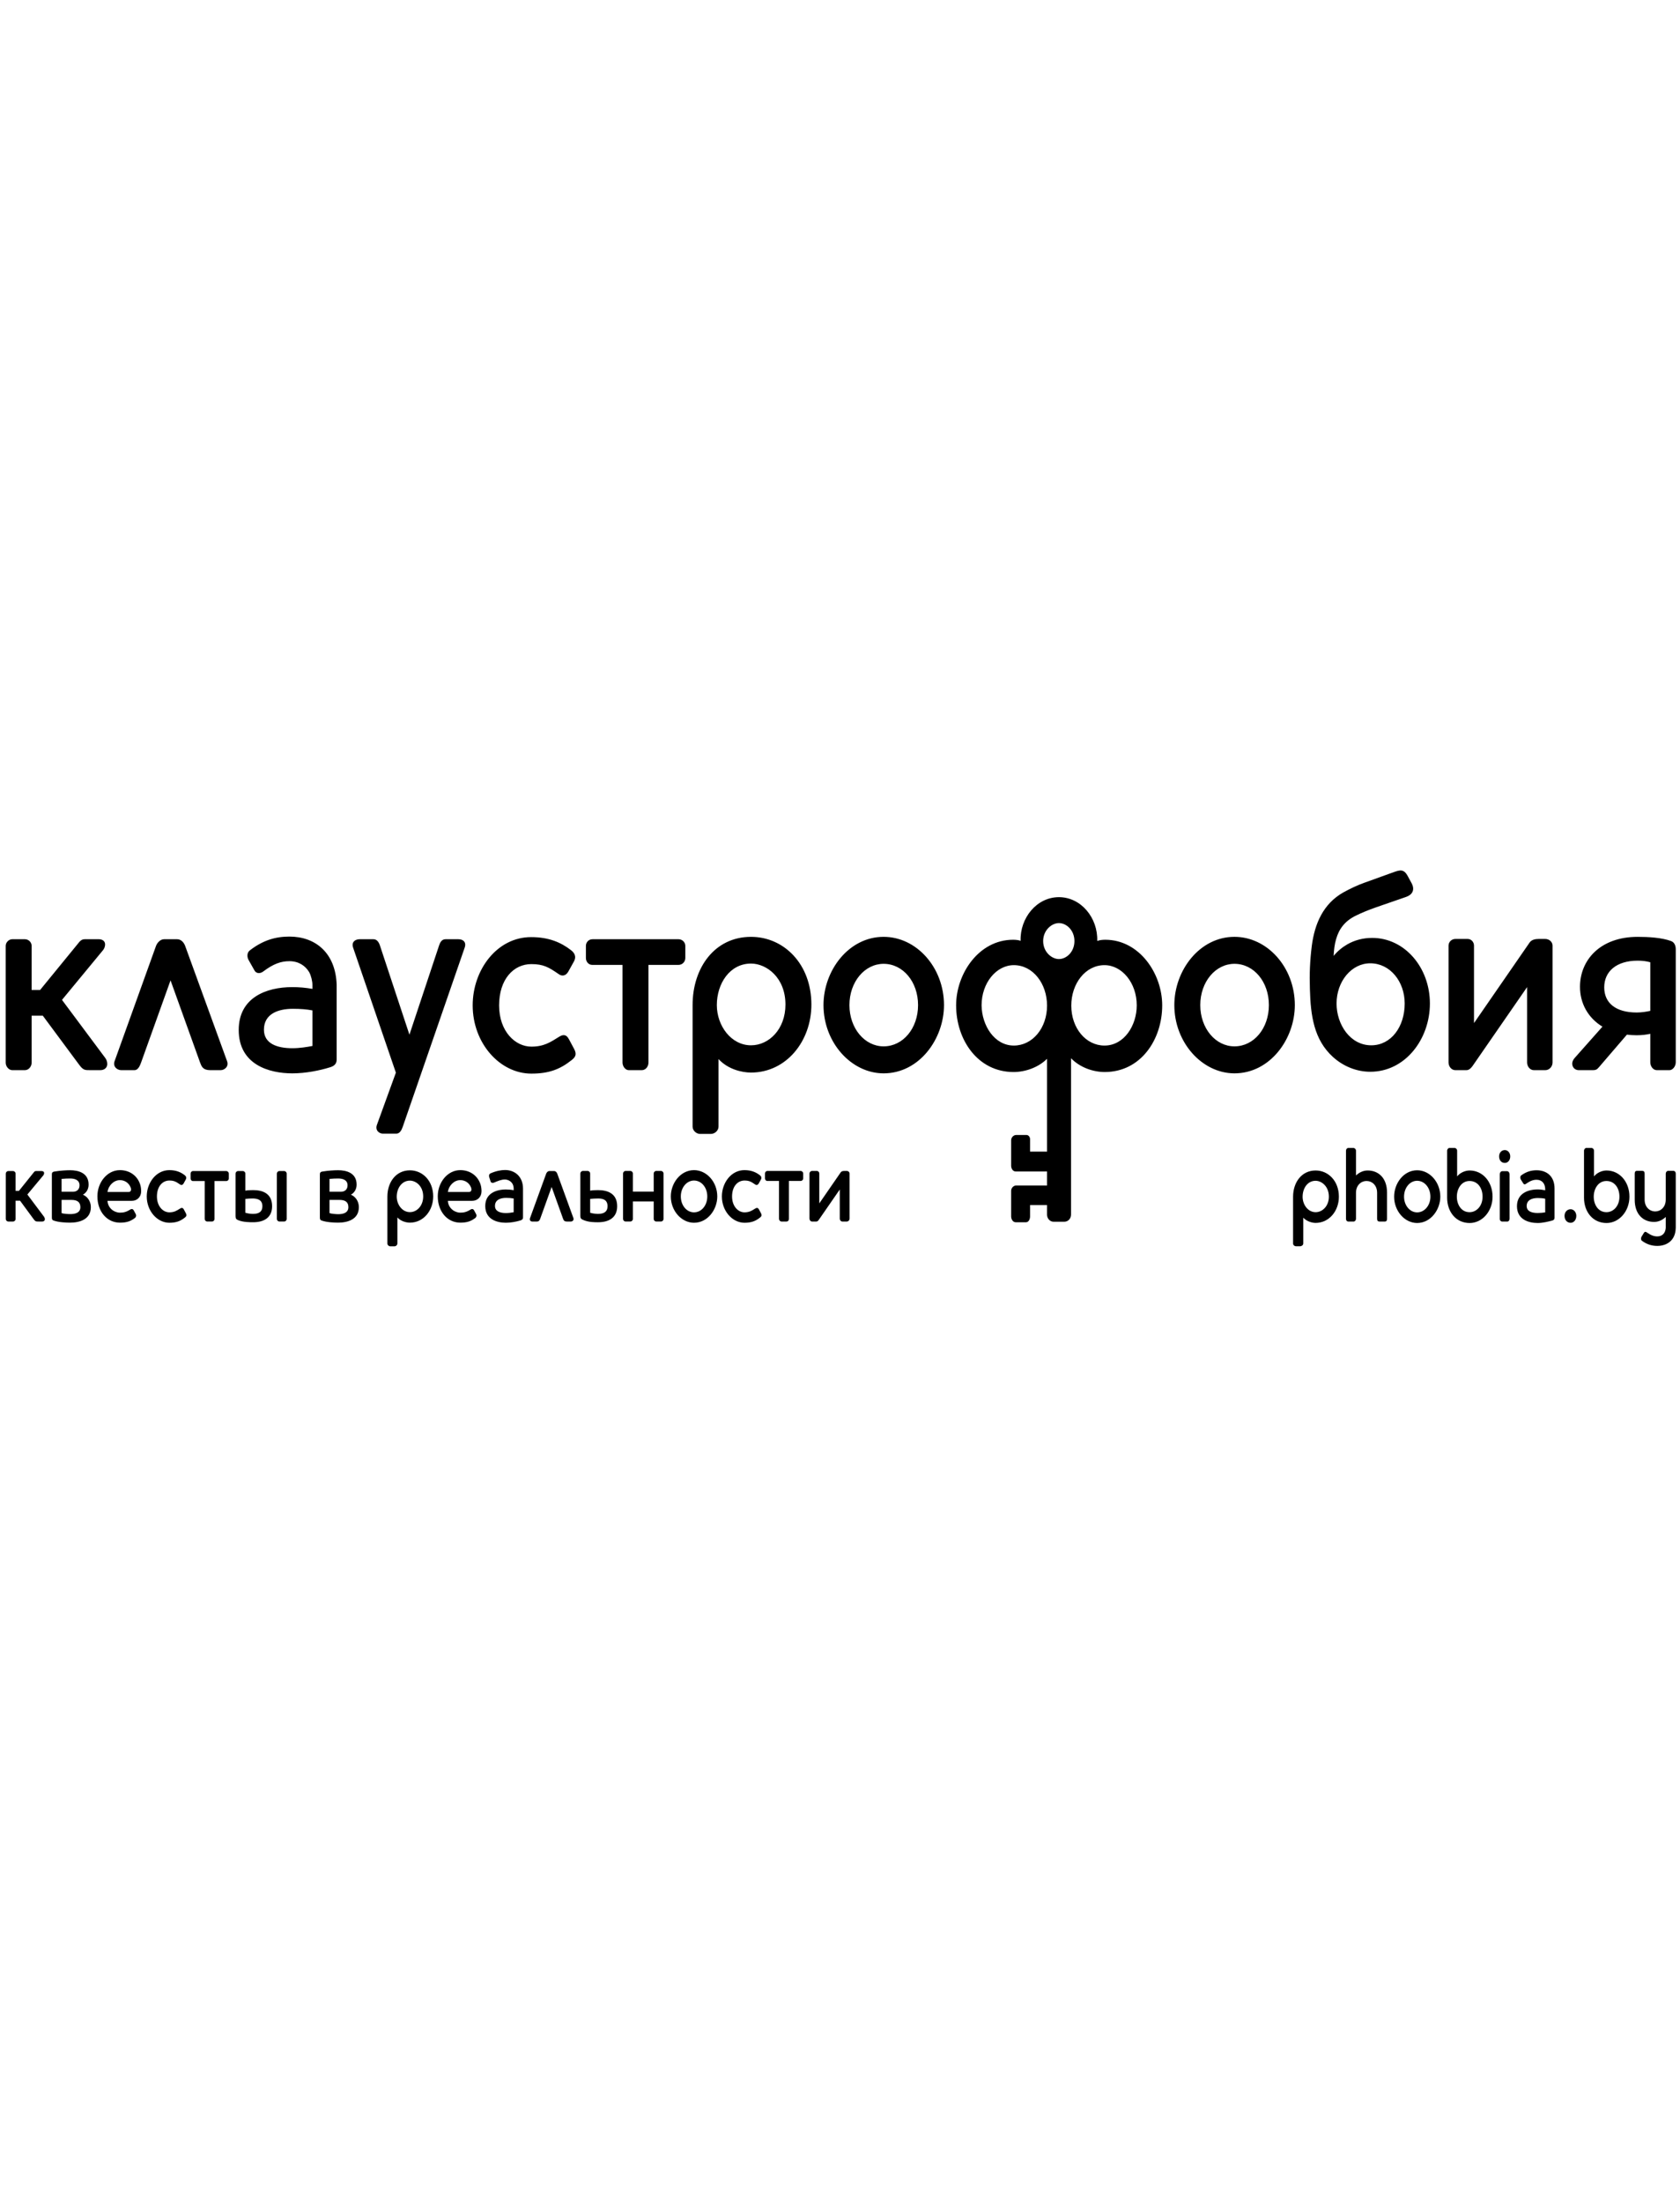<?xml version="1.0" encoding="UTF-8" standalone="no"?>
<!-- Created with Inkscape (http://www.inkscape.org/) -->

<svg
   xmlns:dc="http://purl.org/dc/elements/1.1/"
   xmlns:cc="http://creativecommons.org/ns#"
   xmlns:rdf="http://www.w3.org/1999/02/22-rdf-syntax-ns#"
   xmlns:svg="http://www.w3.org/2000/svg"
   xmlns="http://www.w3.org/2000/svg"
   xmlns:sodipodi="http://sodipodi.sourceforge.net/DTD/sodipodi-0.dtd"
   xmlns:inkscape="http://www.inkscape.org/namespaces/inkscape"
   id="svg2"
   version="1.1"
   inkscape:version="0.91 r13725"
   xml:space="preserve"
   width="755.75"
   height="990.25"
   viewBox="0 0 755.75 990.25"
   sodipodi:docname="claustrophobia.svg"><defs
     id="defs6"><clipPath
       clipPathUnits="userSpaceOnUse"
       id="clipPath16"><path
         d="M 0,111 493,111 493,0 0,0 0,111 Z"
         id="path18"
         inkscape:connector-curvature="0" /></clipPath></defs><sodipodi:namedview
     pagecolor="#ffffff"
     bordercolor="#666666"
     borderopacity="1"
     objecttolerance="10"
     gridtolerance="10"
     guidetolerance="10"
     inkscape:pageopacity="0"
     inkscape:pageshadow="2"
     inkscape:window-width="928"
     inkscape:window-height="1028"
     id="namedview4"
     showgrid="false"
     inkscape:zoom="0.5841785"
     inkscape:cx="520.60115"
     inkscape:cy="617.15278"
     inkscape:window-x="992"
     inkscape:window-y="24"
     inkscape:window-maximized="0"
     inkscape:current-layer="g10"
     width="755.75px" /><g
     id="g10"
     inkscape:groupmode="layer"
     inkscape:label="клаустрафобия"
     transform="matrix(1.25,0,0,-1.25,0,990.25)"><g
       id="g12"
       transform="matrix(1.318,0,0,1.437,-22.322,331.814)"><g
         id="g14"
         clip-path="url(#clipPath16)"><g
           id="g20"
           transform="translate(474.503,26.672)"><path
             d="m 0,0 0,-13.59 c 0,-0.052 -0.005,-0.094 -0.013,-0.127 -0.095,-2.929 -2.303,-4.381 -5.024,-4.381 -1.481,0 -2.833,0.358 -4.237,1.302 -0.154,0.128 -0.205,0.307 -0.205,0.485 0,0.179 0.026,0.358 0.129,0.511 l 0.637,0.945 c 0.129,0.177 0.23,0.281 0.41,0.281 0.152,0 0.33,-0.077 0.484,-0.205 1.098,-0.689 1.889,-0.945 2.782,-0.945 1.437,0 2.211,0.905 2.305,2.134 l 0,2.741 c -0.817,-0.714 -1.915,-1.25 -3.19,-1.25 -2.961,0 -5.285,1.889 -5.285,5.54 l 0,6.559 c 0,0.484 0.23,0.689 0.613,0.689 l 1.379,0 C -8.73,0.689 -8.5,0.484 -8.5,0 l 0,-6.51 c 0,-1.887 1.379,-2.96 2.91,-2.96 1.43,0 2.858,1.046 2.858,2.96 l 0,6.51 c 0,0.357 0.306,0.689 0.664,0.689 l 1.378,0 C -0.281,0.689 0,0.408 0,0 m -45.377,-0.165 0,-11.155 c 0,-0.358 -0.279,-0.69 -0.586,-0.69 l -1.404,0 c -0.383,0 -0.69,0.281 -0.69,0.69 l 0,11.155 c 0,0.408 0.307,0.766 0.69,0.766 l 1.302,0 c 0.381,0 0.688,-0.358 0.688,-0.766 m 0.18,4.466 c 0,-0.944 -0.614,-1.633 -1.481,-1.633 -0.945,0 -1.558,0.689 -1.558,1.633 0,0.868 0.613,1.583 1.558,1.583 0.867,0 1.481,-0.715 1.481,-1.583 m 9.546,-14.013 c -0.587,-0.077 -1.328,-0.153 -2.042,-0.153 -1.583,0 -3.012,0.382 -3.012,1.761 0,1.505 1.48,1.991 3.037,1.991 0.791,0 1.404,-0.051 2.017,-0.179 l 0,-3.42 z M -38,0.83 c -1.48,0 -2.832,-0.357 -4.236,-1.302 -0.155,-0.128 -0.205,-0.306 -0.205,-0.485 0,-0.179 0.025,-0.357 0.128,-0.511 l 0.637,-0.944 c 0.129,-0.178 0.231,-0.281 0.41,-0.281 0.153,0 0.33,0.077 0.485,0.205 1.097,0.688 1.888,0.944 2.781,0.944 1.531,0 2.349,-1.021 2.349,-2.374 l 0,-0.255 c -0.74,0.127 -1.378,0.204 -2.042,0.204 -2.782,0 -5.666,-1.072 -5.666,-4.186 0,-3.369 3.216,-4.212 5.666,-4.212 1.404,0 2.91,0.357 3.957,0.613 0.357,0.076 0.638,0.28 0.638,0.715 l 0,7.3 c 0,3.063 -2.119,4.569 -4.902,4.569 m 10.844,-11.409 c 0,-0.996 -0.664,-1.736 -1.557,-1.736 -0.994,0 -1.658,0.74 -1.658,1.736 0,0.892 0.664,1.658 1.658,1.658 0.893,0 1.557,-0.766 1.557,-1.658 m -43.463,0.867 c -1.967,0 -3.574,1.735 -3.574,3.931 0,2.245 1.607,3.981 3.574,3.981 2.014,0 3.623,-1.736 3.623,-3.981 0,-2.196 -1.609,-3.931 -3.623,-3.931 m 0,10.542 c -3.651,0 -6.282,-3.242 -6.282,-6.611 0,-3.599 2.885,-6.586 6.282,-6.586 3.752,0 6.33,3.37 6.33,6.586 0,3.624 -2.859,6.611 -6.33,6.611 m -8.219,-5.591 0,-6.559 c 0,-0.485 -0.23,-0.69 -0.613,-0.69 l -1.379,0 c -0.485,0 -0.715,0.205 -0.715,0.69 l 0,6.509 c 0,1.888 -1.379,2.961 -2.91,2.961 -1.43,0 -2.858,-1.046 -2.858,-2.961 l 0,-6.509 c 0,-0.358 -0.306,-0.69 -0.664,-0.69 l -1.378,0 c -0.409,0 -0.69,0.281 -0.69,0.69 l 0,17.025 c 0,0.408 0.281,0.715 0.69,0.715 l 1.275,0 c 0.41,0 0.767,-0.307 0.767,-0.715 l 0,-6.177 c 0.817,0.715 1.915,1.25 3.19,1.25 2.961,0 5.285,-1.888 5.285,-5.539 m -19.502,-4.9 c -2.068,0 -3.549,1.863 -3.549,3.854 0,2.068 1.276,4.007 3.549,4.007 1.633,0 3.623,-1.378 3.623,-3.981 0,-2.323 -1.734,-3.88 -3.623,-3.88 m 0,10.439 c -3.83,0 -6.152,-2.986 -6.152,-6.585 l 0,-11.69 c 0,-0.408 0.433,-0.69 0.765,-0.69 l 1.123,0 c 0.434,0 0.895,0.282 0.895,0.69 l 0,6.458 c 0.943,-0.919 2.373,-1.302 3.369,-1.302 3.699,0 6.356,2.987 6.356,6.56 0,3.931 -2.885,6.559 -6.356,6.559 m 79.414,-10.439 c -2.246,0 -3.472,1.889 -3.472,3.88 0,1.939 1.201,3.931 3.472,3.931 2.17,0 3.547,-1.686 3.547,-3.931 0,-2.374 -1.684,-3.88 -3.547,-3.88 m 0.025,10.439 c -1.199,0 -2.603,-0.535 -3.419,-1.479 l 0,6.406 c 0,0.408 -0.332,0.715 -0.741,0.715 l -1.353,0 c -0.307,0 -0.637,-0.307 -0.637,-0.715 l 0,-11.741 c 0,-3.523 2.399,-6.331 6.15,-6.331 3.446,0 6.254,2.935 6.254,6.586 0,3.777 -2.732,6.559 -6.254,6.559 m -37.4,-10.439 c -2.246,0 -3.472,1.889 -3.472,3.88 0,1.939 1.201,3.931 3.472,3.931 2.17,0 3.547,-1.686 3.547,-3.931 0,-2.374 -1.684,-3.88 -3.547,-3.88 m 0.025,10.439 c -1.199,0 -2.603,-0.535 -3.419,-1.479 l 0,6.406 c 0,0.408 -0.332,0.715 -0.741,0.715 l -1.353,0 c -0.307,0 -0.637,-0.307 -0.637,-0.715 l 0,-11.741 c 0,-3.523 2.399,-6.331 6.15,-6.331 3.446,0 6.254,2.935 6.254,6.586 0,3.777 -2.732,6.559 -6.254,6.559 m -169.313,-0.753 0,-11.283 c 0,-0.383 -0.332,-0.74 -0.767,-0.74 l -1.198,0 c -0.409,0 -0.716,0.357 -0.716,0.74 l 0,7.275 -5.717,-7.581 c -0.256,-0.332 -0.46,-0.434 -0.689,-0.434 l -1.149,0 c -0.408,0 -0.715,0.357 -0.715,0.74 l 0,11.283 c 0,0.33 0.307,0.637 0.715,0.637 l 1.301,0 c 0.384,0 0.665,-0.307 0.665,-0.637 l 0,-7.48 5.844,7.76 c 0.204,0.281 0.588,0.357 0.945,0.357 l 0.714,0 c 0.435,0 0.767,-0.307 0.767,-0.637 m -24.199,-9.93 c 0.332,-0.562 0.128,-0.817 -0.255,-1.098 -1.225,-0.893 -2.399,-1.301 -4.237,-1.301 -3.319,0 -6.177,2.935 -6.177,6.585 0,3.42 2.553,6.585 6.151,6.585 1.864,0 3.14,-0.511 4.187,-1.251 0.331,-0.229 0.638,-0.587 0.306,-1.123 l -0.586,-0.97 c -0.282,-0.433 -0.69,-0.433 -0.997,-0.229 -1.046,0.663 -1.608,0.97 -2.884,0.97 -1.888,0 -3.395,-1.481 -3.395,-3.982 0,-2.527 1.711,-3.982 3.395,-3.982 1.328,0 2.016,0.435 2.91,0.944 0.357,0.205 0.741,0.307 1.046,-0.23 l 0.536,-0.918 z m 11.537,9.93 0,-1.226 c 0,-0.358 -0.306,-0.638 -0.714,-0.638 l -3.19,0 0,-9.444 c 0,-0.409 -0.23,-0.715 -0.69,-0.715 l -1.328,0 c -0.356,0 -0.688,0.306 -0.688,0.715 l 0,9.444 -3.19,0 c -0.359,0 -0.639,0.28 -0.639,0.638 l 0,1.226 c 0,0.33 0.28,0.637 0.664,0.637 l 9.061,0 c 0.408,0 0.714,-0.307 0.714,-0.637 m -184.168,-4.621 -5.794,0 c 0.281,1.685 1.761,2.961 3.395,2.961 1.327,0 2.476,-0.715 2.935,-1.864 0.205,-0.484 0.128,-1.097 -0.536,-1.097 m -2.399,5.462 c -3.497,0 -6.152,-3.089 -6.152,-6.534 0,-3.88 2.655,-6.611 6.152,-6.611 1.863,0 2.884,0.357 4.033,1.124 0.408,0.28 0.485,0.714 0.255,1.072 l -0.51,0.867 c -0.255,0.434 -0.664,0.408 -0.996,0.204 -1.097,-0.638 -1.863,-0.765 -2.782,-0.765 -1.582,0 -3.293,1.148 -3.395,2.961 l 6.662,0 c 1.404,0 2.527,0.944 2.527,2.398 0,0.536 -0.077,1.123 -0.23,1.583 -0.714,2.221 -2.833,3.701 -5.564,3.701 m 130.566,-10.949 c -0.332,0 -1.226,0.024 -2.17,0.28 l 0,3.471 c 0.638,0.052 1.481,0.103 2.195,0.103 1.404,0 2.553,-0.383 2.553,-1.941 0,-1.276 -0.843,-1.913 -2.578,-1.913 m 0,5.947 c -0.74,0 -1.481,-0.026 -2.17,-0.129 l 0,4.29 c 0,0.33 -0.307,0.637 -0.715,0.637 l -1.25,0 c -0.409,0 -0.715,-0.307 -0.715,-0.637 l 0,-10.544 c 0,-0.56 0.102,-0.79 0.638,-1.02 1.582,-0.689 3.497,-0.639 4.212,-0.639 2.859,0 5.207,1.099 5.207,4.008 0,3.32 -2.808,4.034 -5.207,4.034 m -112.571,-5.769 c 0.332,-0.562 0.128,-0.817 -0.255,-1.098 -1.225,-0.893 -2.399,-1.301 -4.237,-1.301 -3.318,0 -6.177,2.935 -6.177,6.585 0,3.446 2.578,6.585 6.177,6.585 1.838,0 3.114,-0.511 4.16,-1.251 0.332,-0.229 0.638,-0.587 0.306,-1.123 l -0.586,-0.97 c -0.281,-0.433 -0.69,-0.433 -0.996,-0.229 -1.046,0.663 -1.608,0.97 -2.884,0.97 -1.889,0 -3.395,-1.481 -3.395,-3.982 0,-2.527 1.71,-3.982 3.395,-3.982 1.327,0 2.017,0.435 2.909,0.944 0.358,0.205 0.741,0.307 1.047,-0.23 l 0.536,-0.918 z m -38.696,-0.919 c 0.128,-0.179 0.204,-0.383 0.204,-0.613 0,-0.281 -0.229,-0.561 -0.74,-0.561 l -1.072,0 c -0.587,0 -0.766,0 -1.225,0.561 l -3.727,4.646 -1.226,0 0,-4.569 c 0,-0.332 -0.306,-0.638 -0.714,-0.638 l -1.251,0 c -0.408,0 -0.714,0.306 -0.714,0.638 l 0,11.358 c 0,0.333 0.306,0.64 0.714,0.64 l 1.251,0 c 0.408,0 0.714,-0.307 0.714,-0.64 l 0,-4.313 0.92,0 4.109,4.697 c 0.153,0.179 0.332,0.256 0.562,0.256 l 1.506,0 c 0.332,0 0.689,-0.129 0.689,-0.512 0,-0.204 -0.102,-0.459 -0.255,-0.612 l -4.314,-4.748 4.569,-5.59 z m 177.456,1.123 c -1.991,0 -3.6,1.735 -3.6,3.982 0,2.246 1.609,3.982 3.6,3.982 2.042,0 3.624,-1.736 3.624,-3.982 0,-2.247 -1.582,-3.982 -3.624,-3.982 m 0,10.567 c -3.676,0 -6.33,-3.242 -6.33,-6.585 0,-3.625 2.935,-6.585 6.33,-6.585 3.751,0 6.355,3.317 6.355,6.585 0,3.625 -2.884,6.585 -6.355,6.585 m -32.928,-11.996 c 0.204,-0.536 -0.28,-0.868 -0.689,-0.868 l -1.072,0 c -0.791,0 -0.919,0.357 -1.072,0.715 l -3.114,7.937 -3.114,-7.937 c -0.128,-0.332 -0.332,-0.715 -0.894,-0.715 l -1.301,0 c -0.435,0 -0.792,0.332 -0.587,0.868 l 4.415,11.128 c 0.128,0.307 0.46,0.64 0.843,0.64 l 1.327,0 c 0.434,0 0.715,-0.333 0.842,-0.64 l 4.416,-11.128 z m -137.406,0.995 c -0.485,0 -1.812,0.052 -2.349,0.255 l 0,3.293 2.706,0 c 1.557,0 2.425,-0.536 2.425,-1.812 0,-1.506 -1.583,-1.736 -2.782,-1.736 m -2.349,8.807 c 0.996,0.076 1.558,0.101 2.349,0.101 1.199,0 2.552,-0.332 2.552,-1.71 0,-1.124 -0.868,-1.607 -1.761,-1.607 l -3.14,0 0,3.216 z m 5.82,-3.957 c 0.893,0.459 1.557,1.327 1.557,2.527 0,2.961 -2.834,3.599 -5.028,3.599 -0.996,0 -2.681,-0.077 -4.34,-0.332 -0.638,-0.102 -0.664,-0.408 -0.664,-0.817 l 0,-10.592 c 0,-0.537 0.077,-0.715 0.46,-0.843 1.403,-0.46 3.42,-0.536 4.518,-0.536 2.425,0 5.667,0.715 5.667,3.88 0,1.505 -0.971,2.68 -2.17,3.114 m 46.481,-4.798 c -0.332,0 -1.2,0.024 -2.118,0.28 l 0,3.471 c 0.74,0.076 1.429,0.103 2.093,0.103 1.327,-0.027 2.553,-0.383 2.553,-1.941 0,-1.276 -0.817,-1.913 -2.528,-1.913 m 0,5.947 c -0.714,0 -1.455,-0.026 -2.118,-0.129 l 0,4.263 c 0,0.333 -0.307,0.64 -0.715,0.64 l -1.251,0 c -0.408,0 -0.715,-0.307 -0.715,-0.64 l 0,-10.592 c 0,-0.561 0.103,-0.817 0.613,-1.021 1.43,-0.588 3.497,-0.563 4.186,-0.563 2.885,0 5.182,1.099 5.182,4.008 0,3.32 -2.757,4.034 -5.182,4.034 m 58.968,-0.46 -5.794,0 c 0.281,1.685 1.761,2.961 3.395,2.961 1.327,0 2.476,-0.715 2.935,-1.864 0.204,-0.484 0.128,-1.097 -0.536,-1.097 m -2.399,5.462 c -3.498,0 -6.152,-3.089 -6.152,-6.534 0,-3.88 2.654,-6.611 6.152,-6.611 1.863,0 2.884,0.357 4.032,1.124 0.409,0.28 0.486,0.714 0.256,1.072 l -0.511,0.867 c -0.255,0.434 -0.664,0.408 -0.995,0.204 -1.097,-0.638 -1.864,-0.765 -2.782,-0.765 -1.583,0 -3.293,1.148 -3.395,2.961 l 6.662,0 c 1.403,0 2.527,0.944 2.527,2.398 0,0.536 -0.077,1.123 -0.23,1.583 -0.715,2.221 -2.833,3.701 -5.564,3.701 m -33.341,-11.027 c -0.485,0 -1.838,0.078 -2.374,0.281 l 0,3.293 2.732,0 c 1.557,0 2.424,-0.536 2.424,-1.812 0,-1.506 -1.582,-1.762 -2.782,-1.762 m -2.374,8.833 c 0.996,0.076 1.583,0.101 2.374,0.101 1.2,0 2.553,-0.332 2.553,-1.71 0,-1.124 -0.868,-1.607 -1.762,-1.607 l -3.165,0 0,3.216 z m 5.845,-3.957 c 0.894,0.459 1.558,1.327 1.558,2.527 0,2.961 -2.834,3.599 -5.029,3.599 -0.995,0 -2.68,-0.077 -4.339,-0.332 -0.638,-0.102 -0.664,-0.408 -0.664,-0.817 l 0,-10.592 c 0,-0.537 0.077,-0.715 0.46,-0.843 1.404,-0.46 3.42,-0.536 4.517,-0.536 2.426,0 5.667,0.715 5.667,3.88 0,1.505 -0.97,2.68 -2.17,3.114 m 16.111,-4.365 c -2.092,0 -3.598,1.888 -3.598,3.88 0,2.068 1.353,4.007 3.598,4.007 1.634,0 3.625,-1.352 3.625,-3.956 0,-2.374 -1.736,-3.931 -3.625,-3.931 m 0,10.466 c -3.828,0 -6.151,-2.987 -6.151,-6.586 l 0,-11.716 c 0,-0.409 0.408,-0.715 0.791,-0.715 l 1.123,0 c 0.409,0 0.817,0.306 0.817,0.715 l 0,6.508 c 0.996,-0.995 2.476,-1.301 3.42,-1.301 3.702,0 6.356,3.013 6.356,6.56 0,3.906 -2.884,6.535 -6.356,6.535 m -49.446,-0.818 0,-1.225 c 0,-0.357 -0.307,-0.638 -0.715,-0.638 l -3.19,0 0,-9.495 c 0,-0.332 -0.307,-0.638 -0.715,-0.638 l -1.251,0 c -0.409,0 -0.715,0.306 -0.715,0.638 l 0,9.495 -3.216,0 c -0.358,0 -0.638,0.281 -0.638,0.638 l 0,1.225 c 0,0.333 0.28,0.64 0.664,0.64 l 5.156,0 0.102,0 3.803,0 c 0.408,0 0.715,-0.307 0.715,-0.64 m 77.779,-9.674 c -0.587,-0.101 -1.378,-0.204 -2.118,-0.204 -1.532,0 -2.987,0.409 -2.987,1.787 0,1.531 1.506,2.017 3.038,2.017 0.817,0 1.455,-0.051 2.067,-0.153 l 0,-3.447 z m -2.348,10.569 c -1.02,0 -2.425,-0.205 -3.982,-0.843 -0.408,-0.179 -0.459,-0.612 -0.357,-0.894 l 0.383,-1.123 c 0.102,-0.332 0.536,-0.433 0.894,-0.306 0.994,0.382 1.99,0.792 3.011,0.792 0.894,0 2.399,-0.563 2.399,-2.297 l 0,-0.384 c -0.74,0.128 -1.428,0.179 -2.118,0.179 -2.757,0 -5.642,-1.021 -5.642,-4.135 0,-3.344 3.191,-4.186 5.642,-4.186 1.429,0 2.91,0.28 3.982,0.586 0.357,0.103 0.688,0.281 0.688,0.74 l 0,7.2 c 0,3.062 -2.271,4.671 -4.9,4.671 m -59.631,-0.895 0,-11.358 c 0,-0.332 -0.306,-0.638 -0.715,-0.638 l -1.251,0 c -0.408,0 -0.714,0.306 -0.714,0.638 l 0,11.358 c 0,0.333 0.306,0.64 0.714,0.64 l 1.251,0 c 0.409,0 0.715,-0.307 0.715,-0.64 m 102.896,0.027 0,-11.385 c 0,-0.332 -0.306,-0.638 -0.714,-0.638 l -1.251,0 c -0.409,0 -0.715,0.306 -0.715,0.638 l 0,4.39 -5.692,0 0,-4.39 c 0,-0.332 -0.306,-0.638 -0.715,-0.638 l -1.251,0 c -0.408,0 -0.714,0.306 -0.714,0.638 l 0,11.385 c 0,0.33 0.306,0.637 0.714,0.637 l 1.251,0 c 0.409,0 0.715,-0.307 0.715,-0.637 l 0,-4.545 5.692,0 0,4.545 c 0,0.33 0.306,0.637 0.715,0.637 l 1.251,0 c 0.408,0 0.714,-0.307 0.714,-0.637 m -72.967,9.966 -3.642,0 c -0.993,0 -2.185,0.795 -1.655,2.186 l 5.183,13.082 -11.671,31.273 c -0.53,1.39 0.53,2.119 1.787,2.119 l 3.774,0 c 0.993,0 1.523,-0.861 1.787,-1.655 l 8.025,-22.235 8.063,22.235 c 0.265,0.794 0.728,1.655 1.787,1.655 l 3.509,0 c 1.324,0 2.251,-0.729 1.721,-2.119 l -16.881,-44.754 c -0.331,-0.925 -0.861,-1.787 -1.787,-1.787 m 193.377,22.046 c -5.097,0 -9.07,4.37 -9.07,9.997 0,5.495 3.84,10.129 9.07,10.129 4.768,0 8.805,-4.436 8.805,-10.063 0,-5.031 -3.441,-10.063 -8.805,-10.063 m -12.445,21.649 c -1.986,0 -4.305,1.787 -4.305,4.502 0,2.713 2.319,4.501 4.305,4.501 2.051,0 4.236,-1.788 4.236,-4.501 0,-2.715 -2.185,-4.502 -4.236,-4.502 m -12.314,-21.649 c -5.297,0 -8.739,5.032 -8.805,10.063 0,5.627 4.037,10.063 8.805,10.063 5.23,0 9.07,-4.634 9.07,-10.129 0,-5.627 -3.973,-9.997 -9.07,-9.997 m 24.959,26.482 c -0.662,0 -1.457,-0.067 -2.053,-0.266 l -0.133,0 c 0.199,5.694 -4.369,10.924 -10.459,10.924 -6.092,0 -10.66,-5.23 -10.461,-10.924 -0.596,0.199 -1.391,0.266 -2.053,0.266 -9.334,0 -15.557,-8.475 -15.557,-16.419 0,-8.607 5.893,-16.683 15.69,-16.683 3.178,0 6.754,1.125 9.137,3.311 l 0,-23.238 -4.635,0 0,3.112 c 0,0.53 -0.396,1.059 -0.992,1.059 l -2.781,0 c -0.795,0 -1.391,-0.662 -1.391,-1.324 l 0,-6.356 c 0,-0.662 0.399,-1.456 1.258,-1.456 l 8.541,0 0,-3.508 -8.408,0 c -0.795,0 -1.391,-0.662 -1.391,-1.325 l 0,-6.421 c 0,-0.596 0.399,-1.458 1.258,-1.458 l 2.781,0 c 0.795,0 1.125,0.862 1.125,1.458 l 0,2.845 4.635,0 0,-2.382 c 0,-0.993 0.795,-1.788 1.787,-1.788 l 1.386,0 0.14,0 1.386,0 c 1.061,0 1.854,0.795 1.854,1.788 l 0,39.126 c 2.451,-2.318 6.025,-3.443 9.203,-3.443 9.799,0 15.689,8.076 15.689,16.683 0,7.944 -6.222,16.419 -15.556,16.419 m 35.285,-26.68 c -5.164,0 -9.334,4.502 -9.334,10.328 0,5.825 4.17,10.327 9.334,10.327 5.297,0 9.4,-4.502 9.4,-10.327 0,-5.826 -4.103,-10.328 -9.4,-10.328 m 0,27.408 c -9.533,0 -16.418,-8.408 -16.418,-17.08 0,-9.401 7.613,-17.081 16.418,-17.081 9.732,0 16.484,8.606 16.484,17.081 0,9.4 -7.48,17.08 -16.484,17.08 m -335.515,-31.513 0,29.262 c 0,0.861 0.86,1.655 1.787,1.655 l 3.443,0 c 1.059,0 1.853,-0.794 1.853,-1.655 l 0,-11.056 2.303,0 10.74,12.049 c 0.462,0.463 0.86,0.662 1.456,0.662 l 3.839,0 c 0.795,0 1.722,-0.331 1.722,-1.324 0,-0.53 -0.265,-1.126 -0.662,-1.523 l -11.109,-12.335 11.771,-14.477 c 0.331,-0.397 0.595,-0.926 0.595,-1.589 0,-0.794 -0.662,-1.523 -1.919,-1.523 l -2.582,0 c -1.655,0 -2.052,-0.066 -3.31,1.523 l -9.796,12.115 -3.048,0 0,-11.784 c 0,-0.926 -0.794,-1.854 -1.853,-1.854 l -3.443,0 c -0.927,0 -1.787,0.928 -1.787,1.854 m 393.972,0.066 0,29.262 c 0,0.86 0.795,1.655 1.853,1.655 l 3.377,0 c 0.992,0 1.721,-0.795 1.721,-1.655 l 0,-19.397 15.16,20.125 c 0.531,0.729 1.524,0.927 2.451,0.927 l 1.854,0 c 1.125,0 1.986,-0.795 1.986,-1.655 l 0,-29.262 c 0,-0.992 -0.861,-1.92 -1.986,-1.92 l -3.113,0 c -1.059,0 -1.854,0.928 -1.854,1.92 l 0,18.868 -14.828,-19.662 c -0.662,-0.86 -1.192,-1.126 -1.787,-1.126 l -2.981,0 c -1.058,0 -1.853,0.928 -1.853,1.92 m -154.252,4.039 c -5.164,0 -9.335,4.502 -9.335,10.328 0,5.825 4.171,10.327 9.335,10.327 5.296,0 9.401,-4.502 9.401,-10.327 0,-5.826 -4.105,-10.328 -9.401,-10.328 m 0,27.408 c -9.533,0 -16.419,-8.408 -16.419,-17.08 0,-9.401 7.614,-17.081 16.419,-17.081 9.731,0 16.484,8.606 16.484,17.081 0,9.4 -7.481,17.08 -16.484,17.08 M -6.953,40.722 c -1.06,-0.211 -2.409,-0.409 -3.707,-0.409 -5.824,0 -8.871,2.449 -8.871,6.289 0,3.972 3.31,6.686 9.136,6.686 1.258,0 2.383,-0.132 3.442,-0.397 l 0,-12.169 z m 5.695,17.466 c -2.517,0.86 -6.158,1.059 -9.137,1.059 -10.261,0 -15.755,-5.826 -15.755,-12.513 0,-4.069 2.147,-7.753 6.133,-9.963 l -7.59,-7.845 c -0.397,-0.398 -0.663,-0.927 -0.663,-1.391 0,-0.993 0.795,-1.655 1.788,-1.655 l 3.839,0 c 0.729,0 1.125,0.133 1.657,0.729 l 7.649,8.164 c 0.837,-0.091 1.7,-0.154 2.612,-0.154 1.545,0 2.742,0.157 3.772,0.362 l 0,-7.115 c 0,-1.058 0.795,-1.986 1.789,-1.986 l 3.441,0 C -0.861,25.88 0,26.808 0,27.866 l 0,28.269 c 0,0.861 -0.332,1.722 -1.258,2.053 M -372.259,31.937 c -1.46,-0.256 -3.451,-0.562 -5.495,-0.562 -3.972,0 -7.746,1.06 -7.746,4.634 0,3.973 3.907,5.23 7.878,5.23 2.13,0 3.81,-0.125 5.363,-0.401 l 0,-8.901 z m 6.62,-3.409 0,18.669 c -0.264,7.945 -5.693,12.116 -12.909,12.116 -3.84,0 -7.217,-0.927 -10.791,-3.443 -0.861,-0.595 -0.795,-1.721 -0.331,-2.449 l 1.589,-2.582 c 0.463,-0.795 1.522,-0.861 2.383,-0.265 2.781,1.92 4.833,2.582 7.15,2.582 2.515,0 4.369,-1.126 5.428,-2.78 0.53,-0.928 0.861,-2.251 0.861,-3.179 l 0,-0.969 c -1.908,0.299 -3.662,0.44 -5.495,0.44 -7.15,0 -14.631,-2.648 -14.631,-10.725 0,-8.672 8.276,-10.857 14.631,-10.857 3.708,0 7.548,0.728 10.328,1.523 0.926,0.265 1.787,0.728 1.787,1.919 m 282.223,24.098 c 5.428,0 9.4,-4.568 9.4,-10.062 0,-5.827 -3.707,-10.46 -9.136,-10.46 -5.76,0 -9.467,5.229 -9.467,10.46 0,5.494 4.039,10.062 9.203,10.062 M -93.611,29.191 c 2.781,-2.317 6.422,-3.707 10.195,-3.707 9.6,0 16.285,8.208 16.285,17.08 0,9.003 -6.885,16.418 -15.756,16.418 -2.449,0 -4.701,-0.53 -6.752,-1.589 -1.39,-0.728 -2.715,-1.722 -3.775,-2.913 0.068,1.523 0.266,2.913 0.664,4.171 0.793,2.581 2.383,4.501 5.228,5.826 1.723,0.794 3.708,1.523 5.76,2.184 l 8.143,2.582 c 1.656,0.53 2.451,1.721 1.523,3.376 l -1.058,1.788 c -1.061,1.854 -2.119,1.589 -3.774,1.059 l -8.011,-2.648 c -2.053,-0.662 -3.973,-1.522 -5.825,-2.449 -5.496,-2.847 -7.812,-7.812 -8.607,-13.307 -0.529,-3.906 -0.662,-7.084 -0.529,-10.857 0.197,-6.753 1.125,-12.712 6.289,-17.014 m -332.669,-1.059 11.32,28.864 c 0.332,0.794 1.192,1.655 2.185,1.655 l 3.575,0 c 1.125,0 1.854,-0.861 2.184,-1.655 l 11.454,-28.864 c 0.529,-1.391 -0.728,-2.252 -1.788,-2.252 l -2.78,0 c -2.053,0 -2.384,0.928 -2.781,1.854 l -8.088,20.626 -8.065,-20.626 c -0.332,-0.86 -0.861,-1.854 -1.788,-1.854 l -3.575,0 c -1.125,0 -2.383,0.861 -1.853,2.252 m 125.454,3.111 c 0.86,-1.457 0.331,-2.119 -0.662,-2.847 -3.178,-2.317 -6.223,-3.375 -10.99,-3.375 -8.606,0 -16.021,7.613 -16.021,17.079 0,8.871 6.621,17.08 15.955,17.08 4.833,0 8.143,-1.323 10.857,-3.243 0.861,-0.597 1.655,-1.523 0.795,-2.914 l -1.523,-2.515 c -0.728,-1.126 -1.788,-1.126 -2.582,-0.596 -2.714,1.721 -4.171,2.516 -7.481,2.516 -4.899,0 -8.805,-3.84 -8.805,-10.328 0,-6.554 4.435,-10.327 8.805,-10.327 3.443,0 5.23,1.125 7.547,2.449 0.927,0.529 1.92,0.795 2.715,-0.596 l 1.39,-2.383 z m 13.241,-3.443 0,24.429 -8.276,0 c -0.993,0 -1.722,0.794 -1.722,1.721 l 0,3.046 c 0,0.861 0.729,1.655 1.788,1.655 l 23.502,0 c 1.06,0 1.854,-0.794 1.854,-1.655 l 0,-3.046 c 0,-0.927 -0.794,-1.721 -1.854,-1.721 l -8.209,0 0,-24.429 c 0,-0.992 -0.728,-1.92 -1.854,-1.92 l -3.508,0 c -0.927,0 -1.721,0.928 -1.721,1.92 m 25.752,14.367 c 0,5.362 3.509,10.393 9.334,10.393 4.238,0 9.401,-3.509 9.401,-10.261 0,-6.157 -4.501,-10.195 -9.401,-10.195 -5.428,0 -9.334,4.899 -9.334,10.063 m 25.819,0.132 c 0,10.129 -7.481,16.948 -16.485,16.948 -9.93,0 -15.954,-7.746 -15.954,-17.08 l 0,-30.389 c 0,-1.058 1.06,-1.853 2.052,-1.853 l 2.913,0 c 1.059,0 2.119,0.795 2.119,1.853 l 0,16.883 c 2.581,-2.582 6.421,-3.377 8.87,-3.377 9.6,0 16.485,7.813 16.485,17.015"
             style="fill:#000000;fill-opacity:1;fill-rule:nonzero;stroke:none"
             id="path22"
             inkscape:connector-curvature="0" /></g></g></g></g></svg>